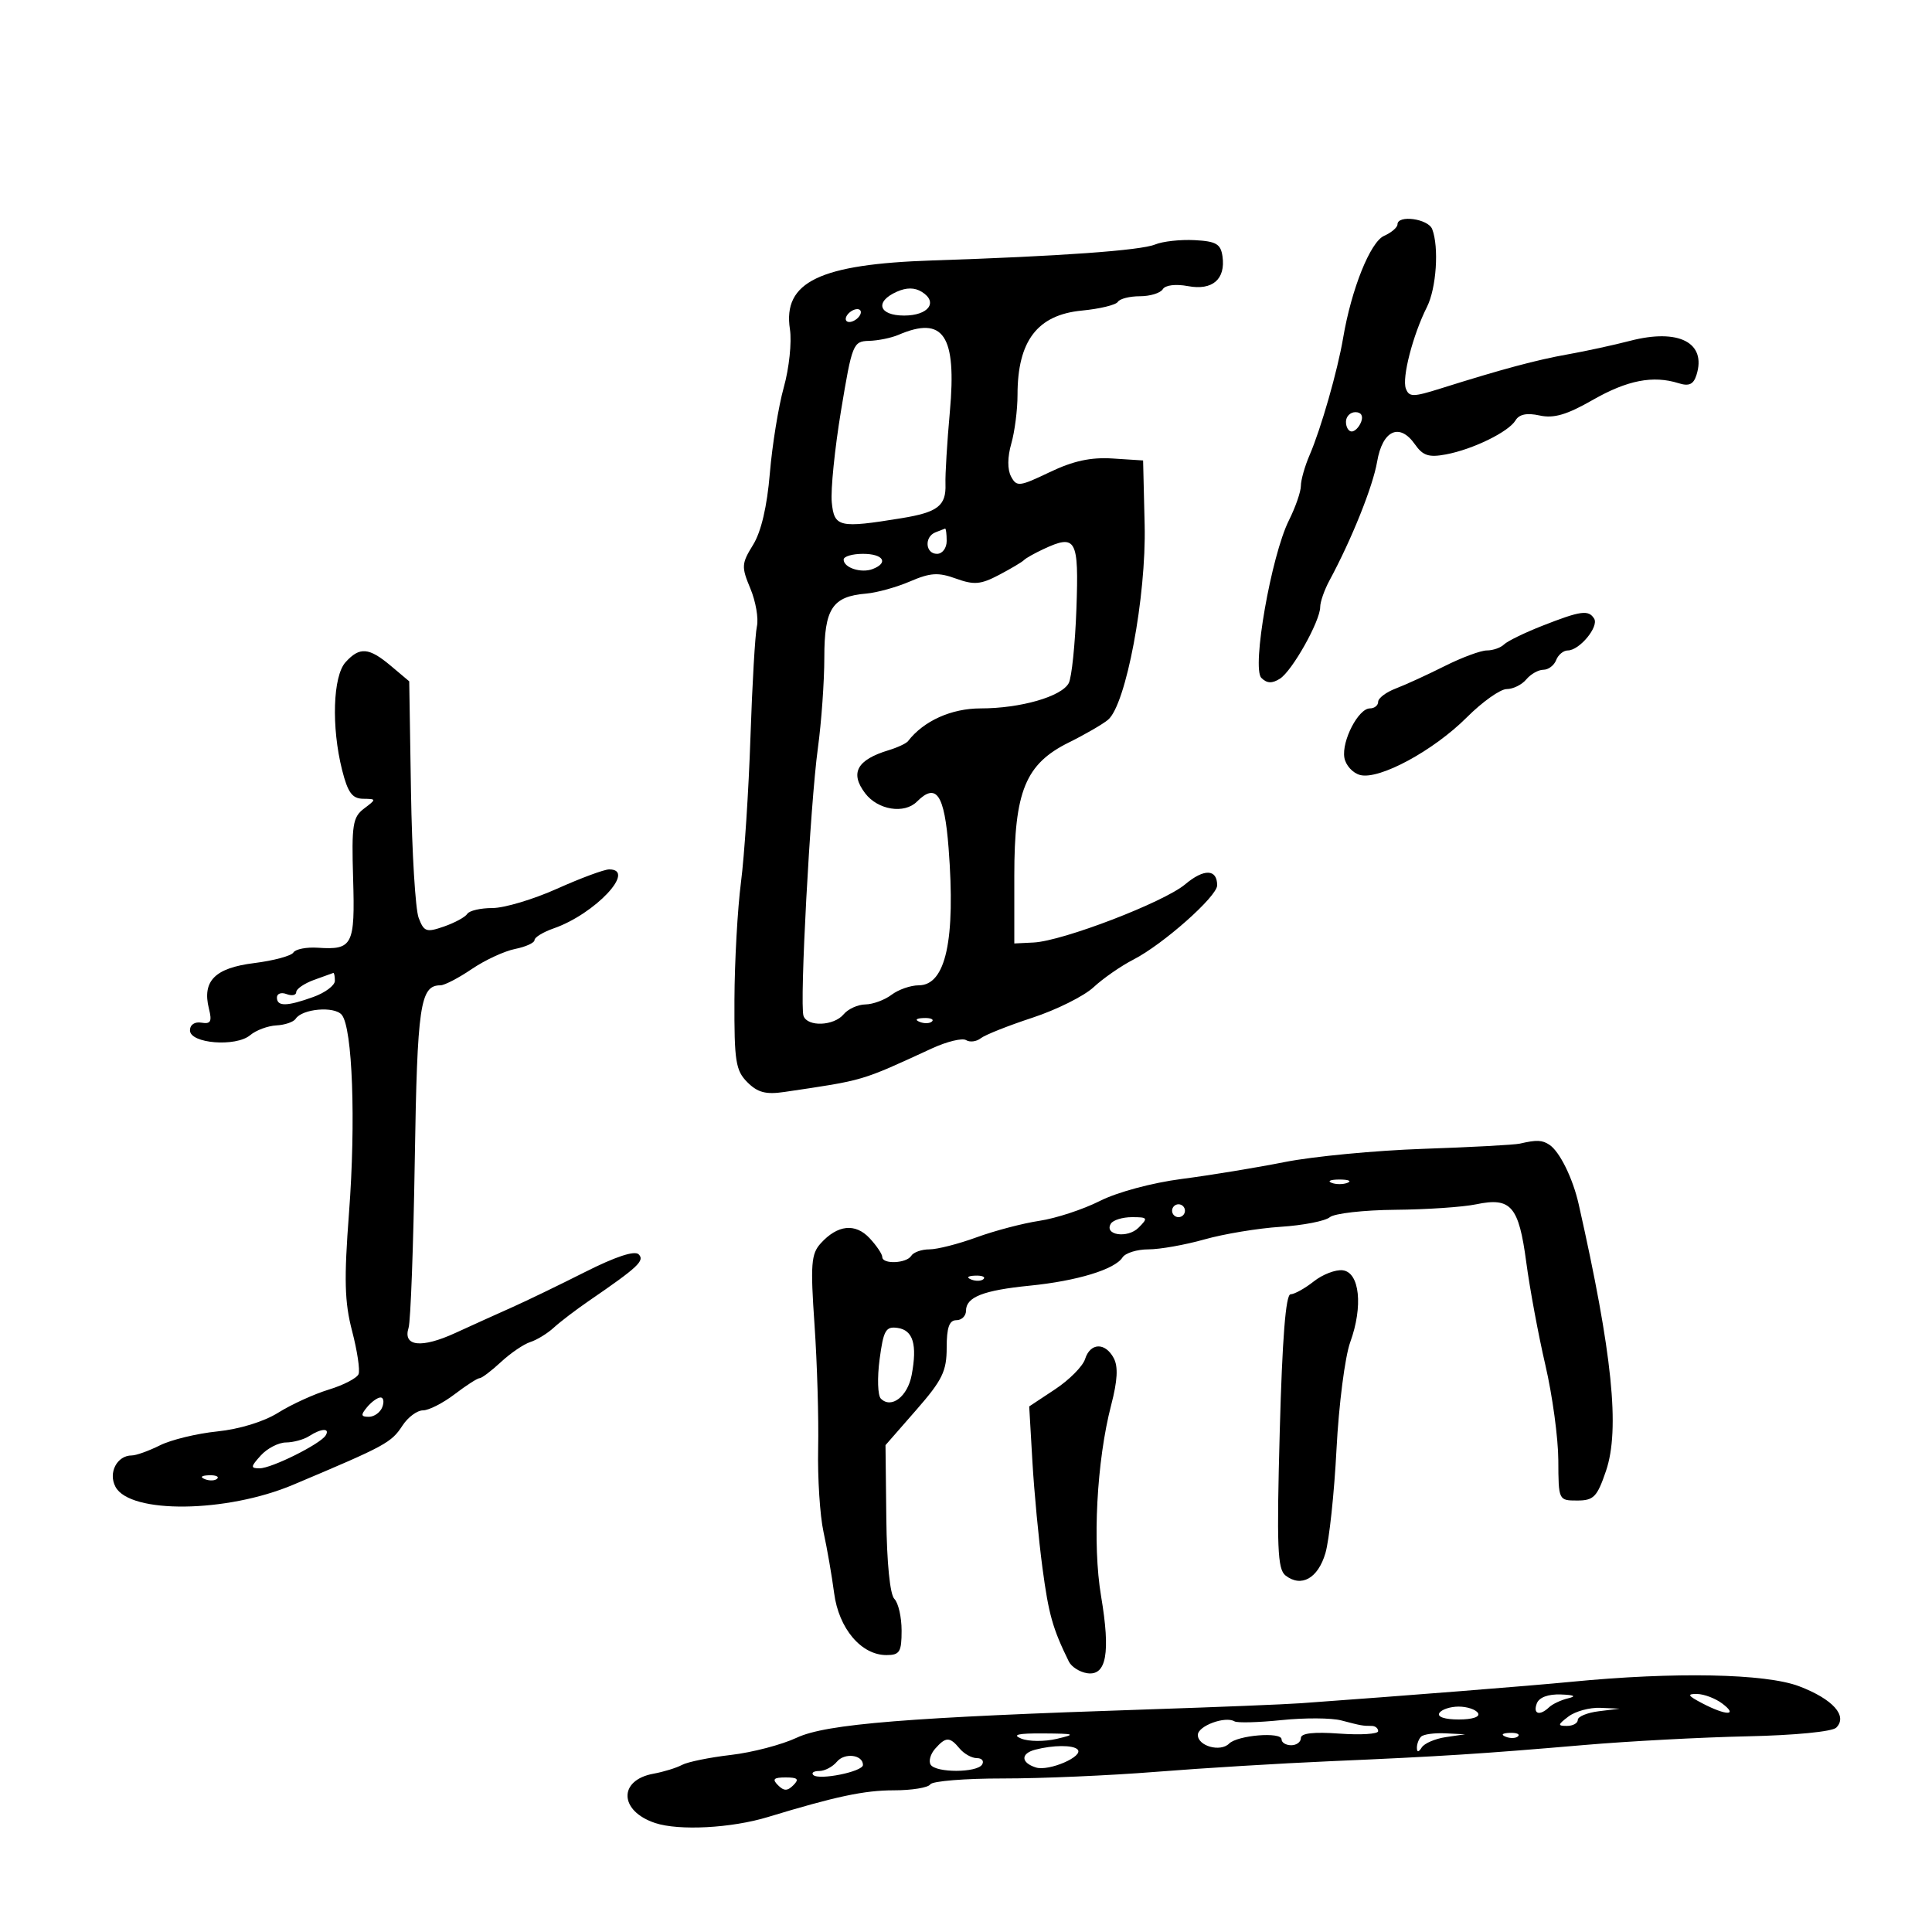 <svg xmlns="http://www.w3.org/2000/svg" width="300" height="300" viewBox="0 0 300 300" version="1.1">
	<path d="M 217 34.847 C 217 35.313, 216.064 36.112, 214.921 36.622 C 212.773 37.580, 209.847 44.880, 208.556 52.500 C 207.695 57.581, 205.123 66.567, 203.360 70.651 C 202.612 72.384, 202 74.540, 202 75.441 C 202 76.342, 201.166 78.749, 200.146 80.790 C 197.396 86.294, 194.343 103.743, 195.864 105.264 C 196.724 106.124, 197.524 106.159, 198.743 105.390 C 200.650 104.188, 205 96.440, 205 94.247 C 205 93.456, 205.645 91.614, 206.432 90.154 C 209.885 83.756, 213.185 75.528, 213.841 71.683 C 214.675 66.800, 217.323 65.588, 219.711 68.998 C 220.945 70.760, 221.867 71.060, 224.518 70.563 C 228.719 69.775, 234.260 67.063, 235.334 65.270 C 235.900 64.325, 237.101 64.083, 239.076 64.517 C 241.272 64.999, 243.291 64.408, 247.312 62.107 C 252.678 59.037, 256.683 58.256, 260.654 59.505 C 262.268 60.013, 262.962 59.694, 263.426 58.232 C 265.022 53.203, 260.672 50.961, 253.125 52.922 C 250.581 53.584, 246.250 54.524, 243.500 55.013 C 238.599 55.883, 233.306 57.303, 223.688 60.328 C 219.423 61.670, 218.811 61.672, 218.303 60.346 C 217.665 58.684, 219.384 52.025, 221.575 47.669 C 223.039 44.760, 223.470 38.389, 222.393 35.582 C 221.772 33.964, 217 33.314, 217 34.847 M 179.364 37.965 C 177.128 38.893, 164.543 39.795, 144.814 40.441 C 127.259 41.016, 121.531 43.778, 122.659 51.124 C 122.965 53.117, 122.539 57.167, 121.712 60.124 C 120.886 63.081, 119.909 69.093, 119.542 73.484 C 119.108 78.671, 118.195 82.567, 116.935 84.606 C 115.136 87.517, 115.105 88.007, 116.514 91.380 C 117.350 93.380, 117.808 96.026, 117.532 97.258 C 117.255 98.491, 116.804 106.250, 116.529 114.500 C 116.253 122.750, 115.591 132.875, 115.058 137 C 114.524 141.125, 114.068 149.338, 114.044 155.250 C 114.005 164.793, 114.230 166.230, 116.053 168.053 C 117.651 169.651, 118.926 169.985, 121.803 169.559 C 134.339 167.702, 133.541 167.938, 144.723 162.791 C 147.045 161.723, 149.427 161.146, 150.016 161.510 C 150.606 161.874, 151.630 161.743, 152.294 161.219 C 152.957 160.695, 156.563 159.261, 160.307 158.033 C 164.051 156.804, 168.326 154.673, 169.807 153.297 C 171.288 151.920, 174.075 149.987, 176 149 C 180.604 146.639, 189 139.195, 189 137.474 C 189 134.923, 186.960 134.856, 184.042 137.311 C 180.729 140.099, 165.027 146.129, 160.500 146.352 L 157.500 146.500 157.500 136 C 157.500 122.834, 159.227 118.624, 166 115.276 C 168.475 114.052, 171.195 112.477, 172.045 111.776 C 174.839 109.469, 178.008 92.624, 177.740 81.500 L 177.500 71.500 172.781 71.196 C 169.374 70.977, 166.652 71.567, 162.996 73.317 C 158.277 75.575, 157.868 75.622, 156.999 73.998 C 156.418 72.913, 156.431 70.983, 157.033 68.884 C 157.565 67.030, 158 63.627, 158 61.322 C 158 52.935, 161.084 48.891, 167.986 48.227 C 170.767 47.960, 173.284 47.350, 173.580 46.871 C 173.876 46.392, 175.415 46, 177 46 C 178.585 46, 180.185 45.510, 180.556 44.910 C 180.953 44.267, 182.559 44.070, 184.476 44.430 C 188.270 45.141, 190.331 43.360, 189.827 39.805 C 189.554 37.881, 188.839 37.465, 185.500 37.289 C 183.300 37.174, 180.539 37.478, 179.364 37.965 M 139.250 45.301 C 135.780 46.850, 136.444 49, 140.393 49 C 144.162 49, 145.717 46.928, 143.150 45.327 C 142.036 44.631, 140.769 44.623, 139.250 45.301 M 131.500 49 C 131.160 49.550, 131.332 50, 131.882 50 C 132.432 50, 133.160 49.550, 133.500 49 C 133.840 48.450, 133.668 48, 133.118 48 C 132.568 48, 131.840 48.450, 131.500 49 M 139.500 52 C 138.400 52.473, 136.348 52.891, 134.940 52.930 C 132.471 52.997, 132.316 53.383, 130.597 63.750 C 129.617 69.662, 128.969 76.075, 129.157 78 C 129.537 81.877, 130.282 82.046, 140 80.463 C 145.627 79.546, 146.931 78.533, 146.813 75.166 C 146.761 73.700, 147.067 68.645, 147.493 63.934 C 148.567 52.049, 146.515 48.986, 139.500 52 M 209 65.500 C 209 66.325, 209.402 67, 209.893 67 C 210.384 67, 211.045 66.325, 211.362 65.500 C 211.712 64.586, 211.363 64, 210.469 64 C 209.661 64, 209 64.675, 209 65.500 M 145.250 82.662 C 143.492 83.372, 143.688 86, 145.500 86 C 146.333 86, 147 85.111, 147 84 C 147 82.900, 146.887 82.036, 146.750 82.079 C 146.613 82.122, 145.938 82.385, 145.250 82.662 M 162 85.278 C 160.625 85.920, 159.275 86.682, 158.999 86.972 C 158.724 87.263, 156.983 88.297, 155.130 89.272 C 152.281 90.770, 151.250 90.858, 148.441 89.843 C 145.686 88.846, 144.472 88.921, 141.310 90.282 C 139.215 91.185, 136.150 92.035, 134.500 92.172 C 129.244 92.609, 128 94.506, 128 102.083 C 128 105.808, 127.550 112.150, 126.999 116.178 C 125.803 124.931, 124.138 155.975, 124.769 157.750 C 125.386 159.483, 129.491 159.318, 131 157.500 C 131.685 156.675, 133.202 155.986, 134.372 155.968 C 135.543 155.951, 137.374 155.276, 138.441 154.468 C 139.509 153.661, 141.405 153, 142.656 153 C 146.863 153, 148.397 145.956, 147.297 131.690 C 146.652 123.330, 145.386 121.471, 142.382 124.475 C 140.420 126.438, 136.316 125.778, 134.344 123.184 C 131.942 120.024, 133.055 117.985, 138 116.488 C 139.375 116.071, 140.725 115.438, 141 115.081 C 143.413 111.945, 147.727 110, 152.269 110 C 158.452 110, 164.843 108.166, 165.954 106.074 C 166.413 105.208, 166.949 100.013, 167.145 94.528 C 167.532 83.654, 167.109 82.893, 162 85.278 M 131 86.893 C 131 88.157, 133.720 89.045, 135.500 88.362 C 138.041 87.386, 137.161 86, 134 86 C 132.350 86, 131 86.402, 131 86.893 M 239.500 97.168 C 236.750 98.248, 234.072 99.552, 233.550 100.066 C 233.028 100.580, 231.827 101, 230.882 101 C 229.937 101, 226.980 102.097, 224.310 103.438 C 221.641 104.779, 218.229 106.343, 216.728 106.913 C 215.228 107.484, 214 108.412, 214 108.975 C 214 109.539, 213.422 110, 212.716 110 C 210.932 110, 208.316 115.048, 208.752 117.648 C 208.950 118.829, 210.052 120.042, 211.200 120.342 C 214.175 121.120, 222.580 116.577, 227.773 111.385 C 230.185 108.973, 232.967 107, 233.957 107 C 234.946 107, 236.315 106.325, 237 105.500 C 237.685 104.675, 238.879 104, 239.654 104 C 240.429 104, 241.322 103.325, 241.638 102.500 C 241.955 101.675, 242.771 101, 243.452 101 C 245.254 101, 248.309 97.309, 247.539 96.063 C 246.672 94.660, 245.463 94.826, 239.500 97.168 M 53.655 102.829 C 51.693 104.996, 51.440 112.892, 53.119 119.557 C 54 123.056, 54.690 124.007, 56.369 124.032 C 58.474 124.063, 58.476 124.082, 56.526 125.556 C 54.768 126.885, 54.583 128.072, 54.832 136.430 C 55.141 146.776, 54.758 147.527, 49.363 147.164 C 47.596 147.045, 45.885 147.378, 45.559 147.904 C 45.234 148.430, 42.488 149.170, 39.456 149.549 C 33.358 150.311, 31.364 152.330, 32.447 156.644 C 32.944 158.624, 32.717 159.044, 31.282 158.801 C 30.231 158.624, 29.500 159.115, 29.500 160 C 29.500 162.044, 36.631 162.609, 38.848 160.741 C 39.757 159.975, 41.585 159.293, 42.910 159.225 C 44.236 159.156, 45.586 158.695, 45.910 158.199 C 46.937 156.630, 51.921 156.200, 53.068 157.582 C 54.737 159.593, 55.270 174.144, 54.195 188.311 C 53.407 198.685, 53.498 202.180, 54.673 206.679 C 55.471 209.735, 55.924 212.745, 55.679 213.368 C 55.435 213.990, 53.357 215.072, 51.063 215.772 C 48.768 216.472, 45.228 218.088, 43.195 219.365 C 40.988 220.751, 37.183 221.921, 33.748 222.271 C 30.584 222.593, 26.577 223.563, 24.844 224.428 C 23.111 225.293, 21.142 226, 20.469 226 C 18.168 226, 16.767 228.697, 17.935 230.878 C 20.191 235.095, 35.156 234.923, 45.500 230.562 C 59.978 224.457, 60.742 224.043, 62.516 221.335 C 63.358 220.051, 64.781 219, 65.679 219 C 66.577 219, 68.786 217.875, 70.589 216.500 C 72.392 215.125, 74.141 214, 74.477 214 C 74.813 214, 76.305 212.870, 77.794 211.489 C 79.282 210.108, 81.332 208.713, 82.349 208.390 C 83.366 208.067, 85.008 207.059, 85.998 206.151 C 86.988 205.243, 89.438 203.375, 91.442 202 C 99.074 196.765, 100.155 195.755, 99.174 194.774 C 98.550 194.150, 95.594 195.124, 90.853 197.515 C 86.809 199.555, 81.700 202.025, 79.500 203.004 C 77.300 203.982, 73.344 205.773, 70.708 206.982 C 65.435 209.403, 62.522 209.083, 63.442 206.183 C 63.761 205.178, 64.195 193.466, 64.406 180.156 C 64.789 156.083, 65.241 153, 68.390 153 C 69.020 153, 71.205 151.866, 73.245 150.480 C 75.285 149.093, 78.314 147.687, 79.977 147.355 C 81.640 147.022, 83 146.400, 83 145.973 C 83 145.545, 84.349 144.725, 85.997 144.151 C 92.401 141.918, 98.900 135, 94.593 135 C 93.819 135, 90.178 136.350, 86.500 138 C 82.822 139.650, 78.307 141, 76.466 141 C 74.625 141, 72.867 141.406, 72.561 141.902 C 72.254 142.397, 70.635 143.280, 68.963 143.863 C 66.205 144.825, 65.836 144.699, 65.006 142.517 C 64.503 141.193, 63.968 132.389, 63.818 122.952 L 63.544 105.794 60.695 103.397 C 57.278 100.522, 55.847 100.406, 53.655 102.829 M 48.750 152.162 C 47.237 152.715, 46 153.565, 46 154.052 C 46 154.539, 45.325 154.678, 44.500 154.362 C 43.675 154.045, 43 154.284, 43 154.893 C 43 156.318, 44.549 156.293, 48.679 154.799 C 50.506 154.139, 52 153.014, 52 152.299 C 52 151.585, 51.888 151.036, 51.750 151.079 C 51.612 151.122, 50.263 151.610, 48.750 152.162 M 142.813 158.683 C 143.534 158.972, 144.397 158.936, 144.729 158.604 C 145.061 158.272, 144.471 158.036, 143.417 158.079 C 142.252 158.127, 142.015 158.364, 142.813 158.683 M 236 177.581 C 235.175 177.773, 228.425 178.137, 221 178.391 C 213.575 178.645, 203.900 179.567, 199.500 180.441 C 195.100 181.314, 187.900 182.496, 183.500 183.066 C 178.906 183.661, 173.493 185.117, 170.786 186.485 C 168.194 187.795, 163.974 189.181, 161.410 189.566 C 158.845 189.950, 154.447 191.105, 151.637 192.133 C 148.827 193.160, 145.536 194, 144.323 194 C 143.110 194, 141.840 194.450, 141.500 195 C 140.763 196.193, 137 196.351, 137 195.189 C 137 194.742, 136.117 193.430, 135.039 192.272 C 132.817 189.887, 130.053 190.178, 127.433 193.075 C 125.952 194.710, 125.830 196.324, 126.479 205.725 C 126.887 211.651, 127.141 220.271, 127.042 224.880 C 126.944 229.489, 127.318 235.339, 127.874 237.880 C 128.430 240.421, 129.172 244.692, 129.522 247.371 C 130.241 252.873, 133.723 257, 137.646 257 C 139.705 257, 140 256.524, 140 253.200 C 140 251.110, 139.495 248.895, 138.877 248.277 C 138.195 247.595, 137.704 242.691, 137.627 235.778 L 137.500 224.401 142.250 218.968 C 146.326 214.306, 147 212.929, 147 209.267 C 147 206.141, 147.401 205, 148.500 205 C 149.325 205, 150 204.341, 150 203.535 C 150 201.405, 152.664 200.359, 159.942 199.633 C 167.235 198.906, 173.117 197.112, 174.300 195.255 C 174.740 194.565, 176.554 194, 178.332 194 C 180.110 194, 184.025 193.304, 187.032 192.454 C 190.039 191.603, 195.354 190.724, 198.843 190.499 C 202.332 190.274, 205.772 189.604, 206.488 189.010 C 207.203 188.416, 211.774 187.897, 216.645 187.856 C 221.515 187.815, 227.172 187.432, 229.215 187.005 C 234.627 185.874, 235.836 187.271, 236.997 196 C 237.546 200.125, 238.884 207.325, 239.972 212 C 241.059 216.675, 241.960 223.313, 241.974 226.750 C 242 232.977, 242.011 233, 244.906 233 C 247.464 233, 247.999 232.451, 249.374 228.415 C 251.574 221.960, 250.369 210.175, 245.140 187 C 244.231 182.970, 242.196 178.831, 240.600 177.765 C 239.469 177.010, 238.603 176.975, 236 177.581 M 206.750 183.662 C 207.438 183.940, 208.563 183.940, 209.250 183.662 C 209.938 183.385, 209.375 183.158, 208 183.158 C 206.625 183.158, 206.063 183.385, 206.750 183.662 M 182 188 C 182 188.550, 182.450 189, 183 189 C 183.550 189, 184 188.550, 184 188 C 184 187.450, 183.550 187, 183 187 C 182.450 187, 182 187.450, 182 188 M 172.496 190.007 C 171.389 191.797, 175.089 192.340, 176.792 190.637 C 178.307 189.121, 178.232 189, 175.773 189 C 174.313 189, 172.838 189.453, 172.496 190.007 M 204 198.978 C 202.625 200.066, 201.004 200.966, 200.398 200.978 C 199.650 200.993, 199.111 207.812, 198.719 222.250 C 198.229 240.278, 198.365 243.673, 199.617 244.644 C 202.068 246.544, 204.658 245.091, 205.811 241.168 C 206.404 239.151, 207.179 231.875, 207.534 225 C 207.888 218.124, 208.847 210.659, 209.664 208.409 C 211.683 202.851, 211.133 197.579, 208.500 197.250 C 207.400 197.113, 205.375 197.890, 204 198.978 M 150.813 198.683 C 151.534 198.972, 152.397 198.936, 152.729 198.604 C 153.061 198.272, 152.471 198.036, 151.417 198.079 C 150.252 198.127, 150.015 198.364, 150.813 198.683 M 136.582 211.094 C 136.203 213.953, 136.291 216.691, 136.779 217.179 C 138.400 218.800, 140.937 216.851, 141.565 213.503 C 142.453 208.770, 141.786 206.544, 139.375 206.198 C 137.538 205.935, 137.184 206.555, 136.582 211.094 M 168.488 211.038 C 168.132 212.160, 166.035 214.272, 163.828 215.732 L 159.815 218.388 160.311 226.944 C 160.584 231.650, 161.289 239.100, 161.877 243.500 C 162.838 250.691, 163.456 252.883, 165.968 258 C 166.373 258.825, 167.655 259.642, 168.817 259.815 C 171.810 260.261, 172.460 256.659, 170.975 247.854 C 169.610 239.757, 170.294 226.807, 172.545 218.167 C 173.530 214.384, 173.648 212.211, 172.940 210.887 C 171.610 208.403, 169.299 208.481, 168.488 211.038 M 57 218.500 C 55.987 219.721, 56.037 220, 57.271 220 C 58.104 220, 59.045 219.325, 59.362 218.500 C 59.678 217.675, 59.556 217, 59.091 217 C 58.626 217, 57.685 217.675, 57 218.500 M 48 223 C 47.175 223.533, 45.557 223.976, 44.405 223.985 C 43.253 223.993, 41.495 224.900, 40.500 226 C 38.899 227.769, 38.877 228, 40.314 228 C 42.178 228, 49.735 224.237, 50.564 222.896 C 51.291 221.720, 49.893 221.777, 48 223 M 31.813 229.683 C 32.534 229.972, 33.397 229.936, 33.729 229.604 C 34.061 229.272, 33.471 229.036, 32.417 229.079 C 31.252 229.127, 31.015 229.364, 31.813 229.683 M 244 261.149 C 237.614 261.773, 218.406 263.295, 202 264.476 C 199.525 264.654, 188.950 265.081, 178.500 265.426 C 141.054 266.660, 128.290 267.686, 123.721 269.830 C 121.400 270.919, 116.800 272.124, 113.500 272.506 C 110.200 272.889, 106.782 273.585, 105.905 274.054 C 105.027 274.522, 103.039 275.135, 101.486 275.417 C 95.967 276.417, 96.133 281.229, 101.749 283.082 C 105.449 284.303, 113.572 283.871, 119.221 282.153 C 129.787 278.940, 134.214 278, 138.779 278 C 141.586 278, 144.139 277.584, 144.454 277.075 C 144.768 276.566, 149.857 276.154, 155.763 276.160 C 161.668 276.165, 172.350 275.701, 179.500 275.129 C 186.650 274.557, 198.800 273.816, 206.500 273.483 C 223.747 272.737, 230.069 272.334, 246 270.964 C 252.875 270.373, 264.250 269.767, 271.278 269.616 C 278.684 269.458, 284.509 268.891, 285.132 268.268 C 286.950 266.450, 284.614 263.843, 279.378 261.845 C 274.179 259.861, 260.036 259.583, 244 261.149 M 238.638 264.500 C 238 266.162, 239.076 266.498, 240.550 265.097 C 241.072 264.600, 242.400 263.978, 243.500 263.713 C 244.836 263.392, 244.457 263.194, 242.357 263.116 C 240.402 263.044, 238.996 263.567, 238.638 264.500 M 264.364 264.506 C 268.039 266.423, 269.963 266.439, 267.441 264.532 C 266.374 263.724, 264.600 263.052, 263.500 263.038 C 261.901 263.017, 262.074 263.311, 264.364 264.506 M 223.500 266 C 223.131 266.596, 224.343 267, 226.500 267 C 228.657 267, 229.869 266.596, 229.500 266 C 229.160 265.450, 227.810 265, 226.500 265 C 225.190 265, 223.840 265.450, 223.500 266 M 243.559 266.532 C 241.866 267.812, 241.834 268, 243.309 268 C 244.239 268, 245 267.579, 245 267.063 C 245 266.548, 246.463 265.945, 248.250 265.723 L 251.500 265.320 248.500 265.192 C 246.850 265.121, 244.626 265.724, 243.559 266.532 M 199 267.096 C 195.425 267.466, 192.137 267.554, 191.693 267.291 C 190.244 266.430, 186 268.004, 186 269.402 C 186 271.130, 189.498 272.102, 190.850 270.750 C 192.162 269.438, 199 268.878, 199 270.083 C 199 270.587, 199.675 271, 200.500 271 C 201.325 271, 202 270.496, 202 269.880 C 202 269.129, 203.979 268.903, 208 269.194 C 211.300 269.432, 214 269.261, 214 268.814 C 214 268.366, 213.550 268, 213 268 C 211.599 268, 211.376 267.960, 208.268 267.146 C 206.746 266.747, 202.575 266.725, 199 267.096 M 158.586 269.971 C 159.734 270.435, 162.209 270.452, 164.086 270.010 C 167.175 269.281, 166.977 269.201, 162 269.166 C 158.059 269.138, 157.091 269.366, 158.586 269.971 M 220.667 269.667 C 220.300 270.033, 220.007 270.821, 220.015 271.417 C 220.025 272.128, 220.284 272.102, 220.769 271.340 C 221.174 270.702, 222.855 269.982, 224.503 269.740 L 227.500 269.300 224.417 269.150 C 222.721 269.067, 221.033 269.300, 220.667 269.667 M 233.813 269.683 C 234.534 269.972, 235.397 269.936, 235.729 269.604 C 236.061 269.272, 235.471 269.036, 234.417 269.079 C 233.252 269.127, 233.015 269.364, 233.813 269.683 M 145.199 271.551 C 144.483 272.362, 144.172 273.470, 144.508 274.013 C 145.305 275.303, 151.701 275.293, 152.500 274 C 152.840 273.450, 152.472 273, 151.681 273 C 150.891 273, 149.685 272.325, 149 271.500 C 147.471 269.657, 146.862 269.666, 145.199 271.551 M 160.750 271.689 C 158.463 272.287, 158.514 273.711, 160.848 274.452 C 162.865 275.092, 168.374 272.708, 167.318 271.652 C 166.611 270.944, 163.534 270.962, 160.750 271.689 M 129.951 273.559 C 129.293 274.352, 128.060 275, 127.211 275 C 126.362 275, 125.946 275.279, 126.287 275.620 C 127.151 276.484, 134 275.100, 134 274.062 C 134 272.469, 131.149 272.116, 129.951 273.559 M 120.800 277.200 C 121.733 278.133, 122.267 278.133, 123.200 277.200 C 124.133 276.267, 123.867 276, 122 276 C 120.133 276, 119.867 276.267, 120.800 277.200" stroke="none" fill="black" fill-rule="evenodd"/>
</svg>